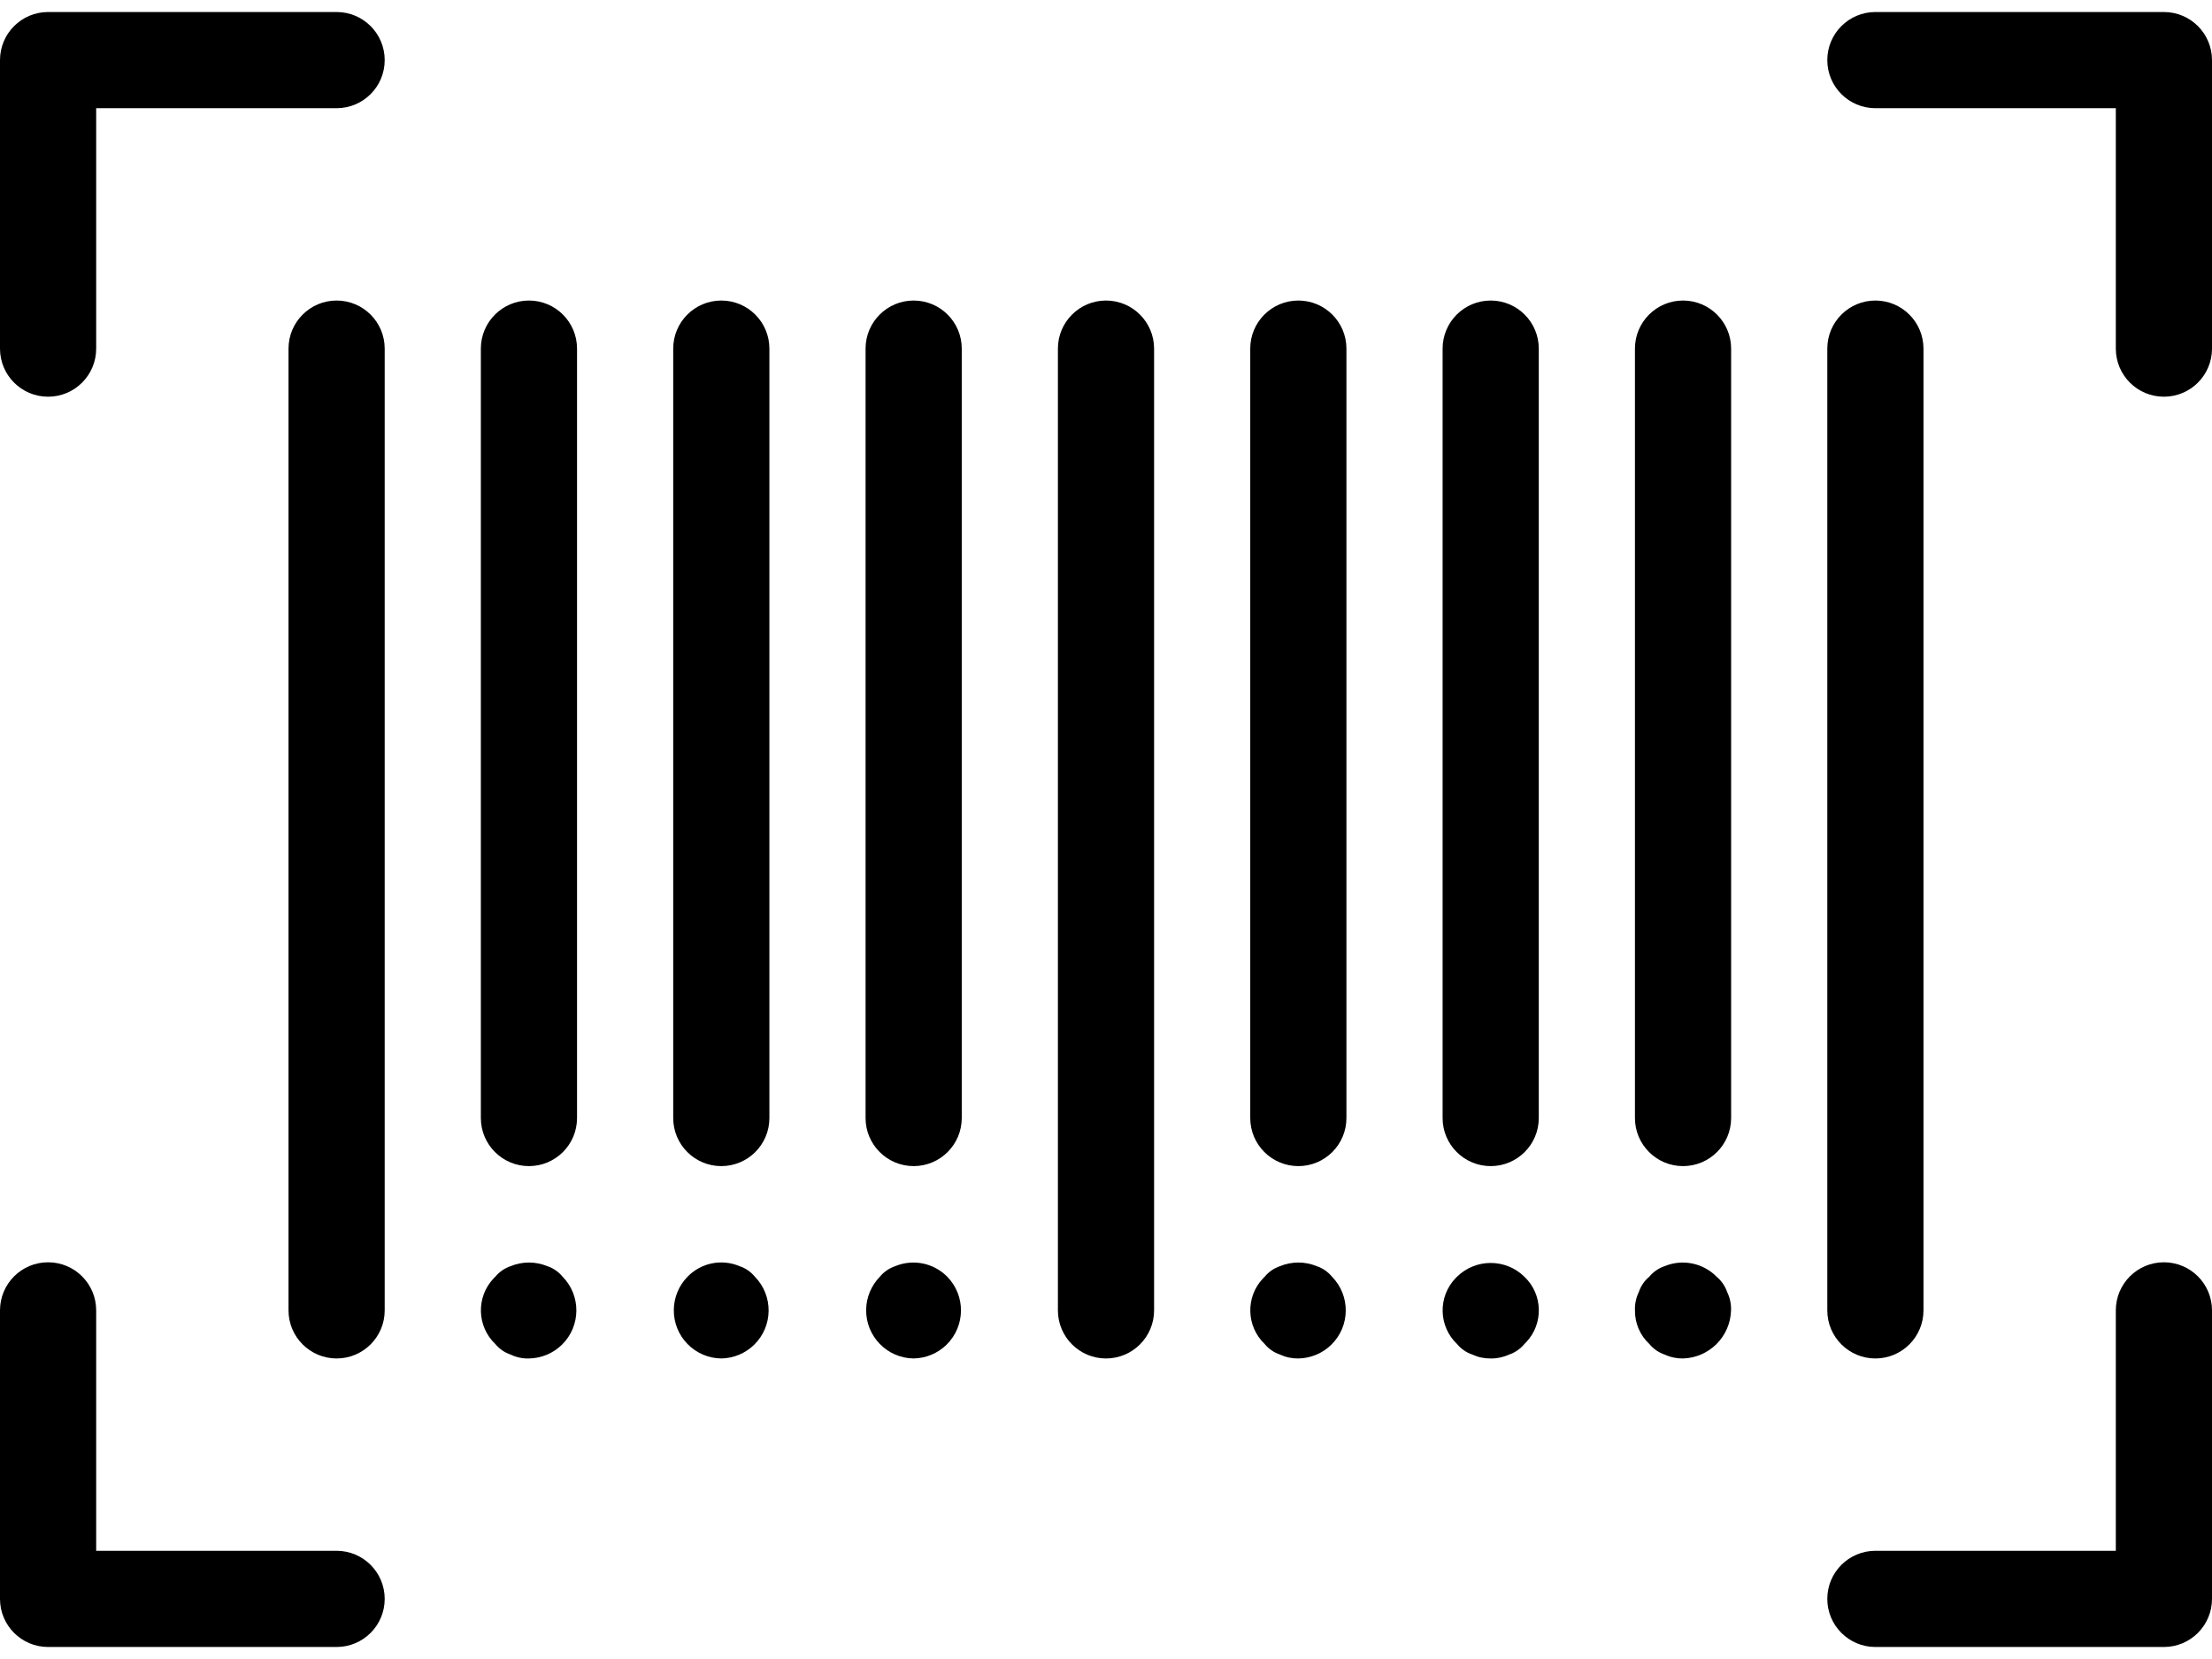 <svg width="104" height="78" viewBox="0 0 104 78" fill="none" xmlns="http://www.w3.org/2000/svg">
<path d="M15.826 63.87C14.578 63.87 13.565 62.857 13.565 61.609V16.391C13.565 15.143 14.578 14.13 15.826 14.13C17.075 14.13 18.087 15.143 18.087 16.391V61.609C18.087 62.857 17.075 63.87 15.826 63.87Z" fill="black"/>
<path d="M24.869 54.826C23.621 54.826 22.608 53.814 22.608 52.565V16.391C22.608 15.143 23.621 14.13 24.869 14.13C26.118 14.13 27.13 15.143 27.13 16.391V52.565C27.13 53.814 26.118 54.826 24.869 54.826Z" fill="black"/>
<path d="M33.913 54.826C32.664 54.826 31.652 53.814 31.652 52.565V16.391C31.652 15.143 32.664 14.13 33.913 14.13C35.162 14.13 36.174 15.143 36.174 16.391V52.565C36.174 53.814 35.162 54.826 33.913 54.826Z" fill="black"/>
<path d="M42.957 54.826C41.708 54.826 40.696 53.814 40.696 52.565V16.391C40.696 15.143 41.708 14.13 42.957 14.13C44.205 14.13 45.218 15.143 45.218 16.391V52.565C45.217 53.814 44.205 54.826 42.957 54.826Z" fill="black"/>
<path d="M52 63.87C50.751 63.87 49.739 62.857 49.739 61.609V16.391C49.739 15.143 50.751 14.13 52 14.13C53.248 14.13 54.261 15.143 54.261 16.391V61.609C54.261 62.857 53.248 63.87 52 63.87Z" fill="black"/>
<path d="M61.043 54.826C59.795 54.826 58.782 53.814 58.782 52.565V16.391C58.782 15.143 59.795 14.13 61.043 14.13C62.292 14.13 63.304 15.143 63.304 16.391V52.565C63.304 53.814 62.292 54.826 61.043 54.826Z" fill="black"/>
<path d="M70.087 54.826C68.838 54.826 67.826 53.814 67.826 52.565V16.391C67.826 15.143 68.838 14.13 70.087 14.13C71.336 14.13 72.348 15.143 72.348 16.391V52.565C72.348 53.814 71.336 54.826 70.087 54.826Z" fill="black"/>
<path d="M79.13 54.826C77.882 54.826 76.869 53.814 76.869 52.565V16.391C76.869 15.143 77.882 14.13 79.13 14.13C80.379 14.13 81.391 15.143 81.391 16.391V52.565C81.391 53.814 80.379 54.826 79.13 54.826Z" fill="black"/>
<path d="M88.174 63.87C86.925 63.87 85.913 62.857 85.913 61.609V16.391C85.913 15.143 86.925 14.13 88.174 14.13C89.422 14.13 90.435 15.143 90.435 16.391V61.609C90.435 62.857 89.422 63.87 88.174 63.87Z" fill="black"/>
<path d="M24.869 63.87C24.573 63.879 24.278 63.817 24.01 63.689C23.728 63.593 23.478 63.421 23.287 63.191C22.413 62.356 22.381 60.971 23.216 60.097C23.239 60.073 23.263 60.049 23.287 60.026C23.477 59.797 23.728 59.624 24.01 59.529C24.561 59.303 25.178 59.303 25.729 59.529C26.012 59.623 26.263 59.796 26.452 60.026C27.326 60.918 27.312 62.349 26.421 63.223C26.006 63.63 25.45 63.861 24.869 63.87Z" fill="black"/>
<path d="M33.913 63.87C32.664 63.855 31.665 62.83 31.68 61.582C31.687 60.999 31.918 60.442 32.326 60.026C32.959 59.373 33.929 59.175 34.768 59.529C35.051 59.623 35.302 59.795 35.491 60.026C36.365 60.918 36.351 62.349 35.46 63.223C35.046 63.629 34.492 63.86 33.913 63.87Z" fill="black"/>
<path d="M42.957 63.87C41.708 63.855 40.708 62.83 40.723 61.581C40.73 60.999 40.962 60.442 41.369 60.026C41.56 59.796 41.81 59.624 42.093 59.529C42.932 59.183 43.897 59.379 44.535 60.026C45.409 60.917 45.395 62.349 44.503 63.223C44.088 63.63 43.533 63.861 42.952 63.869H42.957V63.87Z" fill="black"/>
<path d="M61.043 63.87C60.747 63.874 60.454 63.813 60.184 63.689C59.902 63.593 59.651 63.421 59.461 63.191C58.587 62.356 58.555 60.971 59.39 60.097C59.413 60.073 59.437 60.049 59.461 60.026C59.651 59.797 59.902 59.624 60.184 59.529C60.735 59.303 61.352 59.303 61.903 59.529C62.186 59.623 62.437 59.796 62.626 60.026C63.5 60.918 63.486 62.349 62.594 63.223C62.18 63.63 61.624 63.861 61.043 63.87Z" fill="black"/>
<path d="M70.087 63.87C69.791 63.874 69.497 63.813 69.228 63.689C68.945 63.593 68.695 63.421 68.504 63.191C67.63 62.356 67.599 60.971 68.433 60.097C68.457 60.073 68.48 60.049 68.504 60.026C69.384 59.164 70.791 59.164 71.67 60.026C72.544 60.854 72.581 62.233 71.754 63.107C71.727 63.136 71.698 63.164 71.67 63.191C71.48 63.422 71.229 63.594 70.946 63.689C70.677 63.813 70.383 63.875 70.087 63.87Z" fill="black"/>
<path d="M79.13 63.87C78.834 63.874 78.54 63.813 78.271 63.689C77.989 63.593 77.738 63.421 77.548 63.191C77.108 62.784 76.862 62.209 76.87 61.609C76.858 61.312 76.92 61.017 77.05 60.75C77.144 60.467 77.314 60.217 77.543 60.026C77.734 59.797 77.984 59.624 78.267 59.529C79.106 59.183 80.071 59.38 80.708 60.026C80.937 60.218 81.109 60.468 81.206 60.75C81.336 61.017 81.398 61.312 81.387 61.609C81.353 62.843 80.36 63.836 79.126 63.87H79.13Z" fill="black"/>
<path d="M2.261 18.652C1.012 18.652 0 17.64 0 16.391V2.826C0 1.577 1.012 0.565 2.261 0.565H15.826C17.075 0.565 18.087 1.577 18.087 2.826C18.087 4.075 17.075 5.087 15.826 5.087H4.522V16.391C4.522 17.64 3.51 18.652 2.261 18.652Z" fill="black"/>
<path d="M15.826 77.435H2.261C1.012 77.435 0 76.422 0 75.174V61.609C0 60.36 1.012 59.348 2.261 59.348C3.51 59.348 4.522 60.36 4.522 61.609V72.913H15.826C17.075 72.913 18.087 73.925 18.087 75.174C18.087 76.422 17.075 77.435 15.826 77.435Z" fill="black"/>
<path d="M101.739 18.652C100.49 18.652 99.478 17.64 99.478 16.391V5.087H88.174C86.925 5.087 85.913 4.075 85.913 2.826C85.913 1.577 86.925 0.565 88.174 0.565H101.739C102.988 0.565 104 1.577 104 2.826V16.391C104 17.64 102.988 18.652 101.739 18.652Z" fill="black"/>
<path d="M101.739 77.435H88.174C86.925 77.435 85.913 76.422 85.913 75.174C85.913 73.925 86.925 72.913 88.174 72.913H99.478V61.609C99.478 60.36 100.49 59.348 101.739 59.348C102.988 59.348 104 60.36 104 61.609V75.174C104 76.422 102.988 77.435 101.739 77.435Z" fill="black"/>
</svg>
